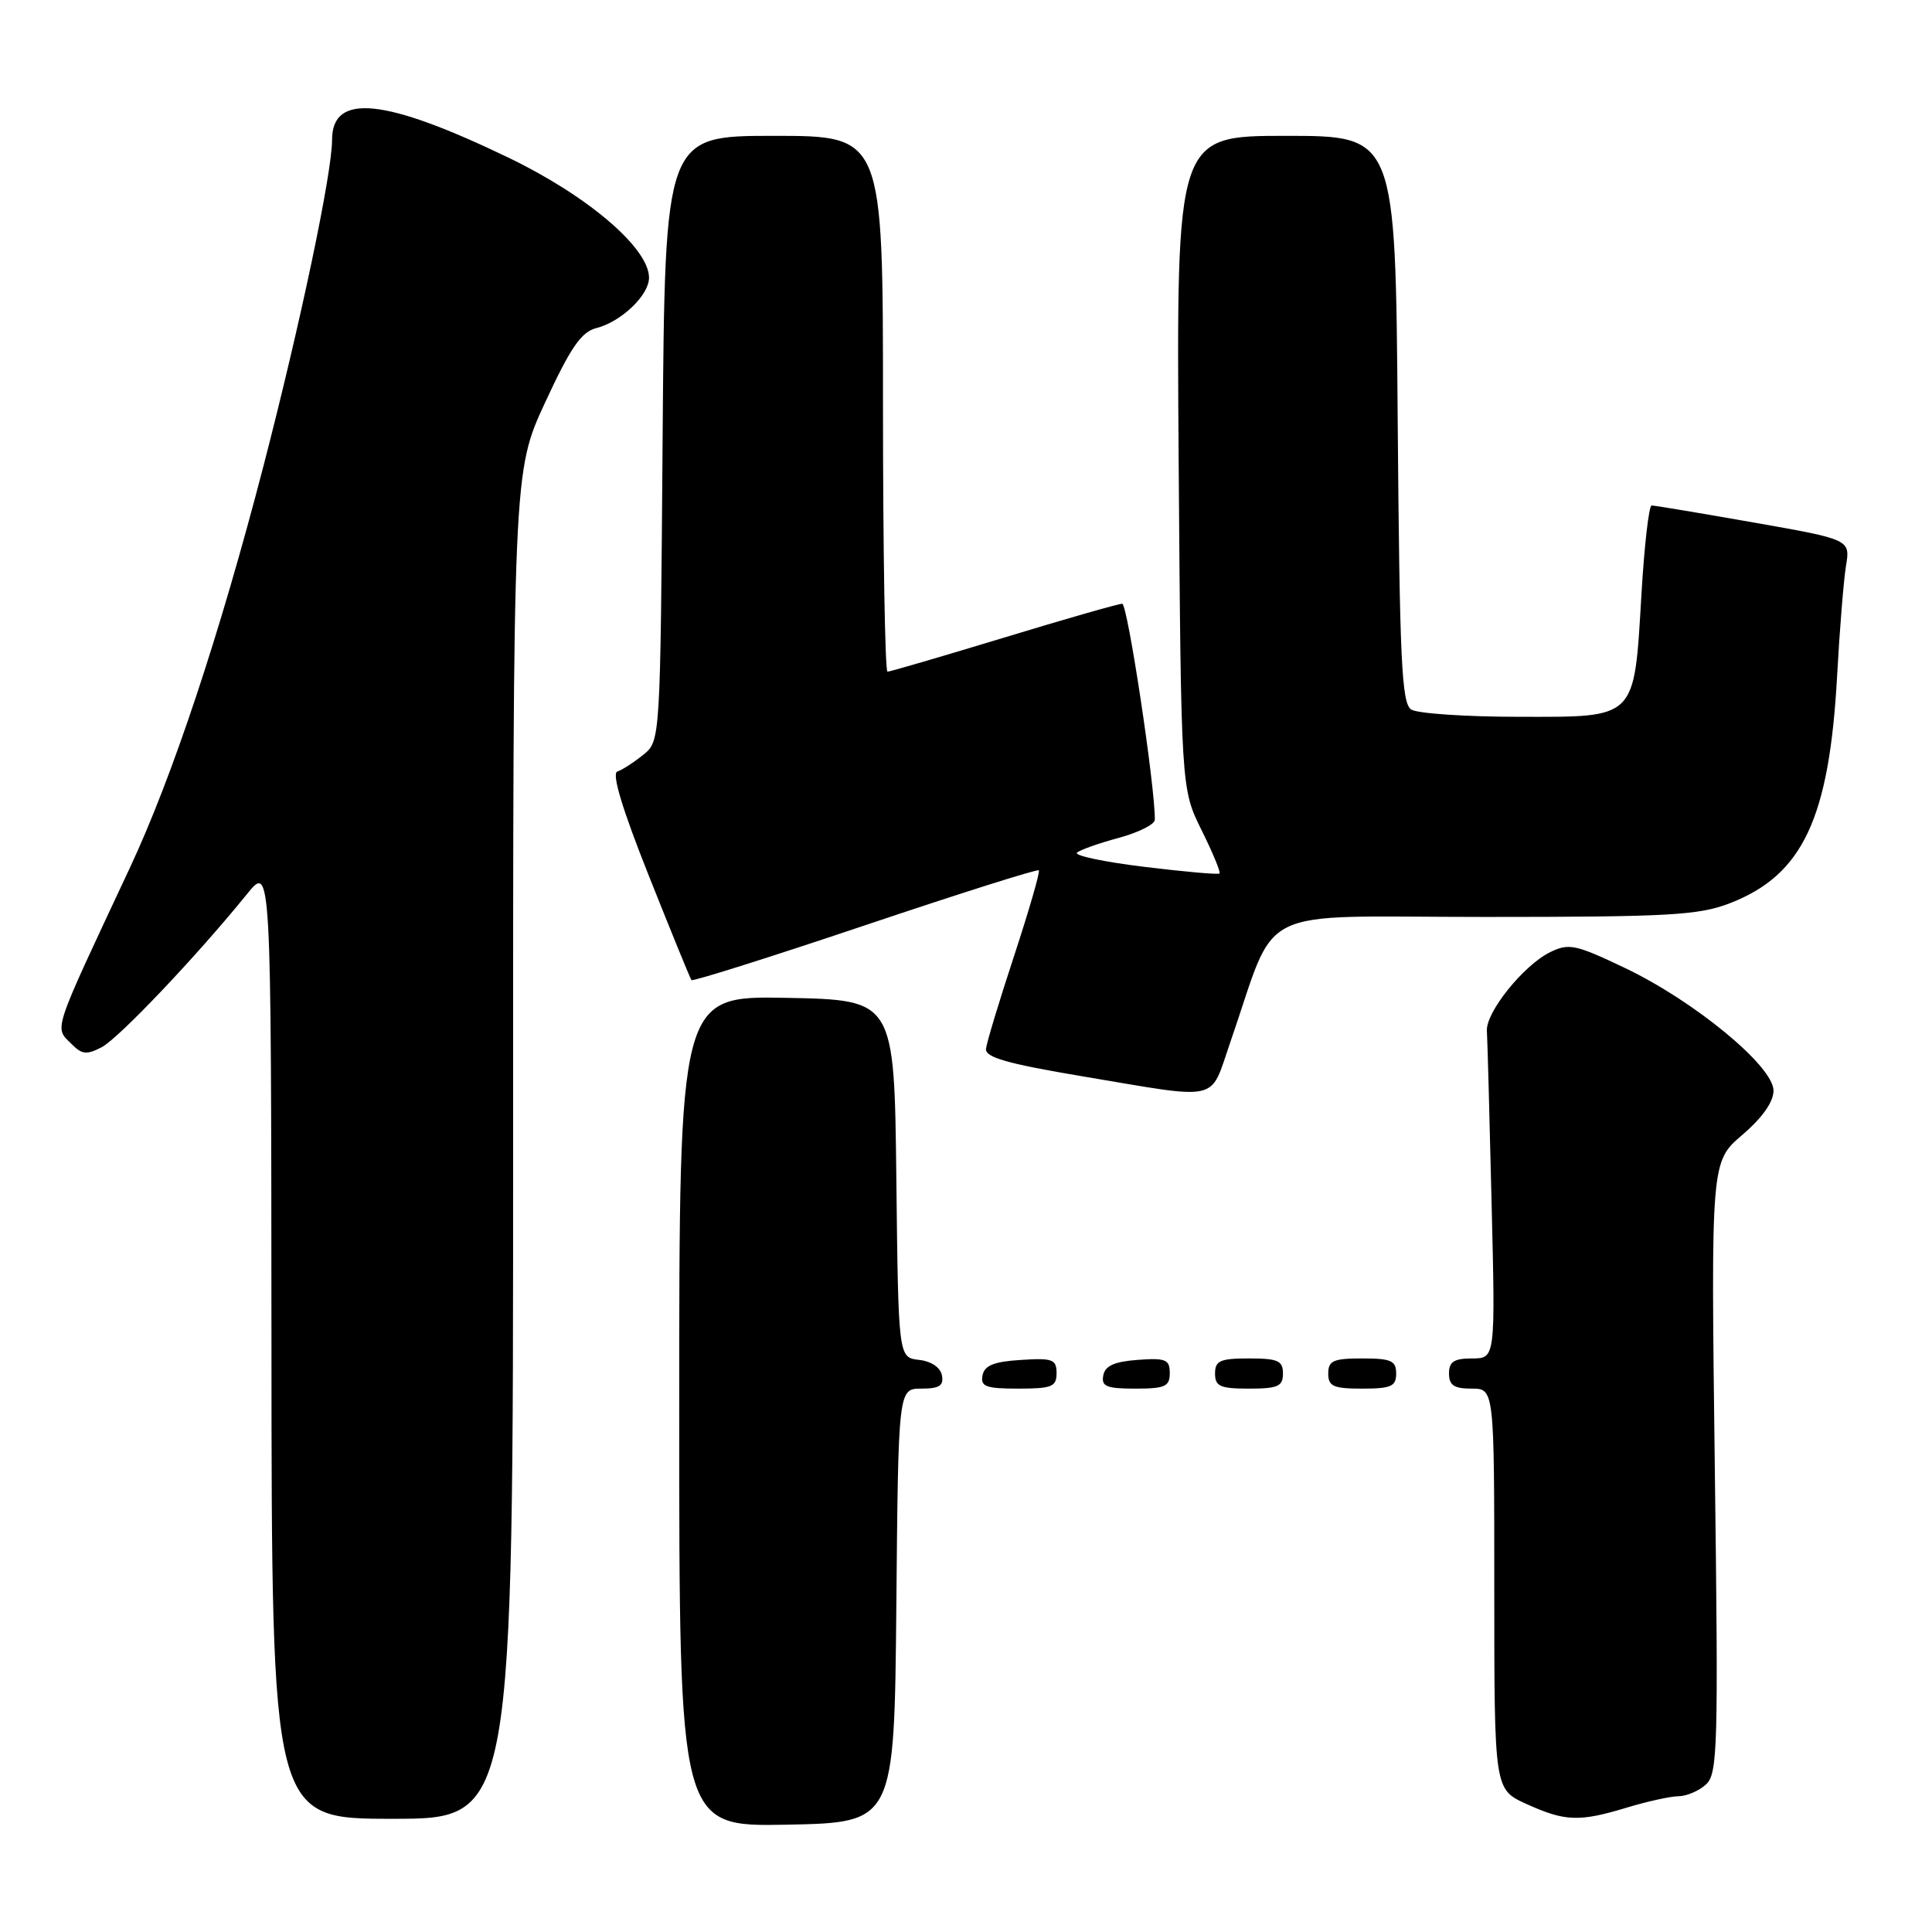 <?xml version="1.0" encoding="UTF-8" standalone="no"?>
<!DOCTYPE svg PUBLIC "-//W3C//DTD SVG 1.1//EN" "http://www.w3.org/Graphics/SVG/1.1/DTD/svg11.dtd" >
<svg xmlns="http://www.w3.org/2000/svg" xmlns:xlink="http://www.w3.org/1999/xlink" version="1.1" viewBox="0 0 256 256">
 <g >
 <path fill="currentColor"
d=" M 118.77 212.75 C 119.03 184.00 119.03 184.00 122.09 184.00 C 124.46 184.00 125.07 183.61 124.81 182.25 C 124.62 181.20 123.40 180.37 121.76 180.19 C 119.04 179.87 119.04 179.87 118.77 156.19 C 118.50 132.50 118.50 132.50 104.25 132.22 C 90.00 131.95 90.00 131.95 90.00 187.00 C 90.00 242.05 90.00 242.05 104.25 241.78 C 118.50 241.50 118.50 241.50 118.77 212.75 Z  M 67.99 151.75 C 67.98 62.50 67.98 62.50 72.24 53.31 C 75.60 46.05 77.03 43.98 79.00 43.48 C 82.30 42.65 86.00 39.12 86.00 36.80 C 86.00 32.89 77.92 25.98 67.44 20.92 C 50.99 12.99 44.00 12.27 44.00 18.52 C 44.00 22.96 39.83 42.77 34.91 61.75 C 29.11 84.09 22.84 102.97 17.20 115.01 C 6.72 137.40 7.17 136.02 9.57 138.42 C 10.87 139.73 11.53 139.78 13.49 138.75 C 15.77 137.54 26.11 126.64 32.72 118.48 C 35.93 114.50 35.93 114.50 35.97 177.75 C 36.00 241.00 36.00 241.00 52.00 241.00 C 68.00 241.00 68.00 241.00 67.99 151.75 Z  M 215.59 239.51 C 218.29 238.69 221.36 238.02 222.42 238.01 C 223.48 238.00 225.11 237.31 226.04 236.46 C 227.61 235.05 227.70 231.67 227.22 194.43 C 226.71 153.94 226.71 153.94 230.85 150.39 C 233.52 148.11 235.00 146.01 235.00 144.51 C 235.00 141.29 224.54 132.66 215.31 128.26 C 208.77 125.14 207.87 124.95 205.40 126.17 C 201.89 127.89 196.86 134.14 197.02 136.60 C 197.09 137.64 197.37 147.84 197.64 159.25 C 198.15 180.00 198.15 180.00 195.07 180.00 C 192.67 180.00 192.00 180.43 192.00 182.00 C 192.00 183.56 192.67 184.00 195.00 184.00 C 198.00 184.00 198.00 184.00 198.00 210.55 C 198.00 237.10 198.00 237.10 202.25 239.03 C 207.40 241.37 209.25 241.43 215.59 239.51 Z  M 140.00 181.95 C 140.00 180.12 139.47 179.92 135.26 180.20 C 131.69 180.42 130.44 180.93 130.19 182.25 C 129.90 183.73 130.64 184.00 134.93 184.00 C 139.38 184.00 140.00 183.75 140.00 181.95 Z  M 155.00 181.94 C 155.00 180.14 154.47 179.92 150.76 180.19 C 147.66 180.42 146.43 180.97 146.19 182.25 C 145.91 183.71 146.61 184.00 150.43 184.00 C 154.38 184.00 155.00 183.72 155.00 181.94 Z  M 170.00 182.00 C 170.00 180.30 169.33 180.00 165.50 180.00 C 161.67 180.00 161.00 180.30 161.00 182.00 C 161.00 183.70 161.67 184.00 165.50 184.00 C 169.33 184.00 170.00 183.70 170.00 182.00 Z  M 185.00 182.00 C 185.00 180.30 184.33 180.00 180.50 180.00 C 176.67 180.00 176.00 180.30 176.00 182.00 C 176.00 183.70 176.67 184.00 180.50 184.00 C 184.33 184.00 185.00 183.70 185.00 182.00 Z  M 162.97 138.25 C 169.45 119.55 165.51 121.50 196.73 121.50 C 221.16 121.50 225.07 121.28 229.20 119.69 C 238.87 115.95 242.39 108.49 243.43 89.50 C 243.76 83.45 244.29 76.92 244.60 75.00 C 245.18 71.49 245.18 71.49 232.34 69.23 C 225.28 67.99 219.21 66.97 218.85 66.98 C 218.49 66.99 217.88 72.29 217.50 78.75 C 216.51 95.44 216.95 95.00 201.23 94.98 C 194.23 94.98 187.82 94.54 187.00 94.02 C 185.72 93.21 185.46 87.60 185.20 55.54 C 184.91 18.00 184.91 18.00 170.39 18.00 C 155.87 18.00 155.87 18.00 156.18 61.25 C 156.50 104.51 156.50 104.51 159.20 109.97 C 160.69 112.97 161.77 115.57 161.59 115.74 C 161.42 115.91 156.93 115.51 151.61 114.86 C 146.28 114.21 142.28 113.36 142.71 112.98 C 143.15 112.60 145.64 111.72 148.25 111.02 C 150.86 110.31 153.01 109.24 153.02 108.62 C 153.08 104.32 149.41 80.00 148.70 80.00 C 148.21 80.00 141.14 82.02 133.00 84.50 C 124.86 86.97 117.93 89.00 117.60 89.00 C 117.27 89.00 117.00 73.03 117.00 53.50 C 117.00 18.00 117.00 18.00 102.55 18.00 C 88.11 18.00 88.11 18.00 87.80 58.09 C 87.50 98.18 87.50 98.18 85.24 100.01 C 83.99 101.02 82.45 102.02 81.80 102.23 C 81.03 102.49 82.45 107.20 85.98 116.06 C 88.92 123.45 91.46 129.67 91.62 129.87 C 91.78 130.07 102.12 126.81 114.61 122.61 C 127.09 118.41 137.46 115.13 137.65 115.32 C 137.84 115.50 136.37 120.57 134.40 126.58 C 132.42 132.59 130.73 138.16 130.65 138.98 C 130.53 140.11 133.49 140.95 143.50 142.63 C 161.93 145.72 160.25 146.10 162.97 138.25 Z "/>
</g>
</svg>